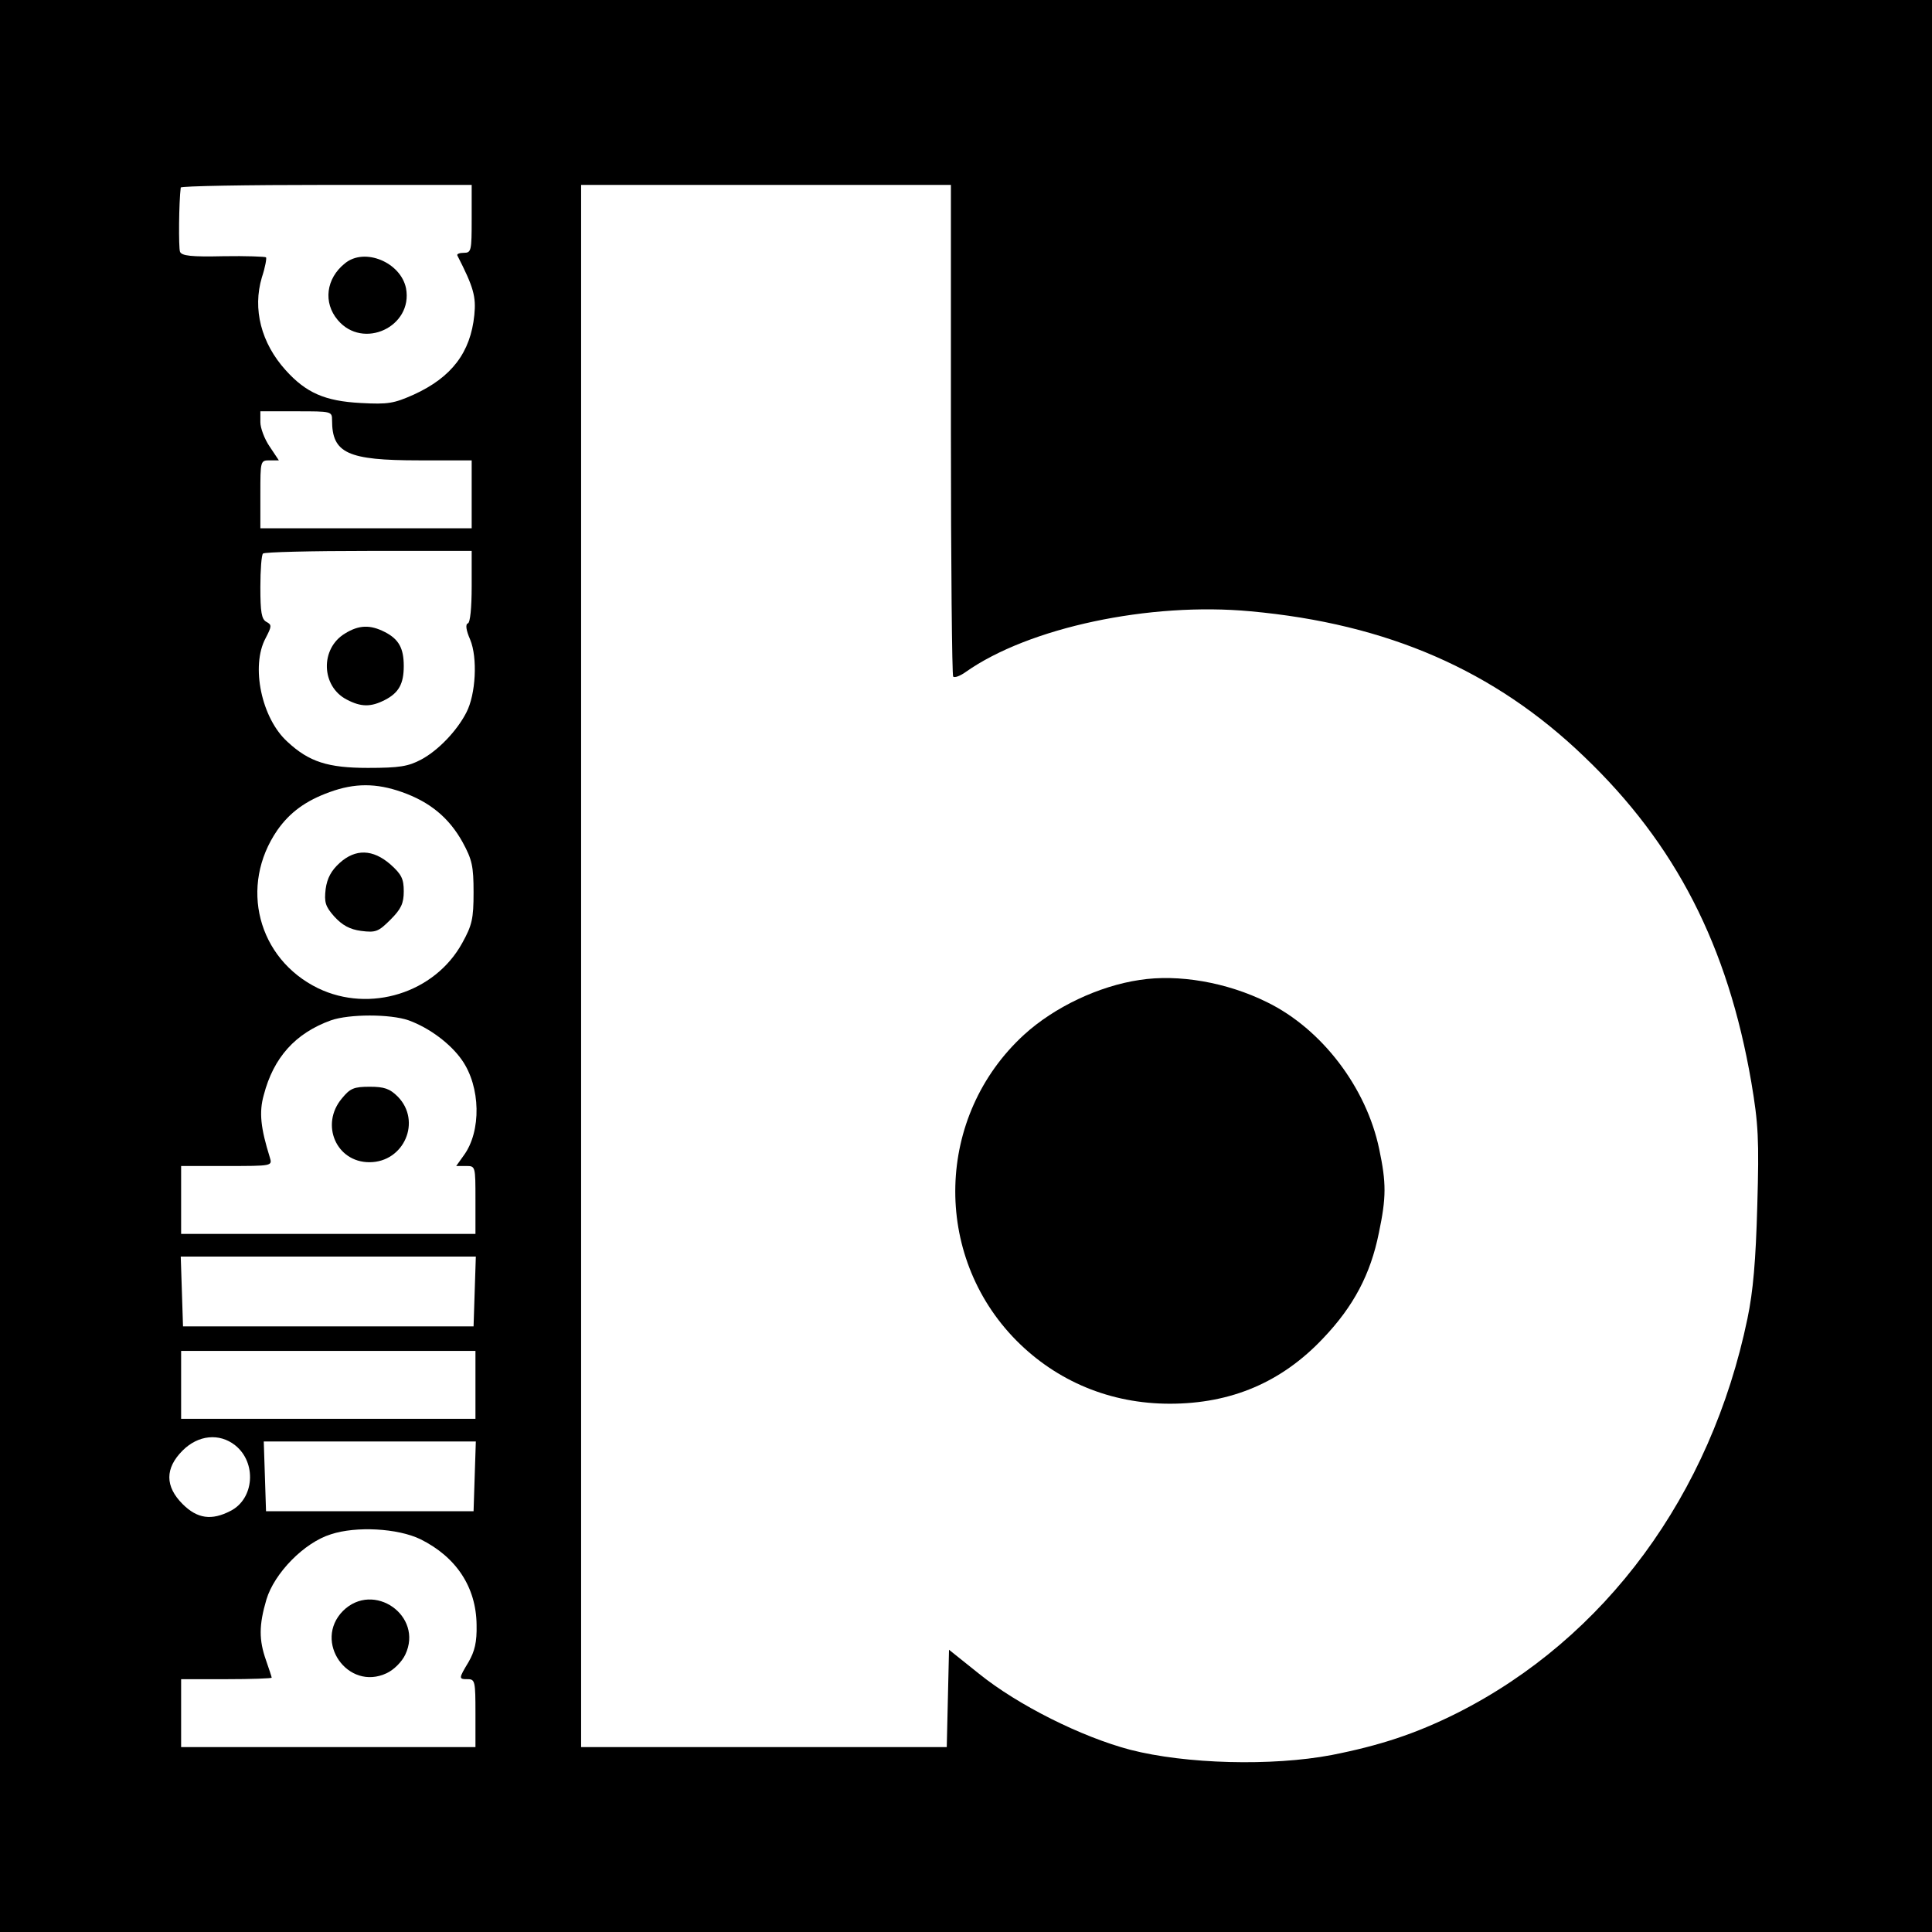 <?xml version="1.0" standalone="no"?>
<!DOCTYPE svg PUBLIC "-//W3C//DTD SVG 20010904//EN"
 "http://www.w3.org/TR/2001/REC-SVG-20010904/DTD/svg10.dtd">
<svg version="1.0" xmlns="http://www.w3.org/2000/svg"
 width="512pt" height="512pt" viewBox="0 0 512 512"
 preserveAspectRatio="xMidYMid meet">
<g transform="translate(0,512) scale(0.1,-0.1)"
fill="#000000" stroke="none">
<path d="M0 2560 l0 -2560 2560 0 2560 0 0 2560 0 2560 -2560 0 -2560 0 0
-2560z m1250 1980 c0 -85 -1 -90 -21 -90 -11 0 -19 -3 -17 -7 43 -84 50 -109
45 -158 -10 -99 -60 -165 -161 -211 -52 -23 -67 -26 -140 -22 -95 5 -145 27
-199 87 -65 72 -88 162 -63 246 9 27 13 51 11 53 -2 2 -53 4 -113 3 -85 -2
-111 1 -115 12 -4 11 -3 132 2 170 1 4 174 7 386 7 l385 0 0 -90z m1270 -558
c0 -357 3 -652 6 -655 4 -4 19 2 33 12 167 118 488 186 755 161 363 -33 647
-157 884 -385 243 -232 381 -502 443 -862 19 -112 21 -153 16 -328 -4 -146
-11 -227 -26 -299 -97 -468 -377 -848 -770 -1046 -110 -55 -205 -86 -332 -111
-158 -30 -387 -24 -534 14 -129 34 -297 118 -400 201 l-80 64 -3 -129 -3 -129
-484 0 -485 0 0 2070 0 2070 490 0 490 0 0 -648z m-1640 24 c0 -87 41 -106
230 -106 l140 0 0 -90 0 -90 -280 0 -280 0 0 90 c0 89 0 90 25 90 l24 0 -24
36 c-14 20 -25 50 -25 65 l0 29 95 0 c94 0 95 0 95 -24z m370 -440 c0 -57 -4
-96 -10 -98 -7 -2 -5 -18 6 -43 20 -48 15 -145 -10 -193 -25 -49 -75 -101
-120 -125 -34 -18 -57 -22 -141 -22 -106 0 -156 16 -213 69 -69 62 -98 201
-58 275 16 31 17 35 2 43 -13 7 -16 26 -16 92 0 45 3 86 7 89 3 4 129 7 280 7
l273 0 0 -94z m-185 -545 c74 -26 125 -68 161 -133 25 -46 29 -63 29 -133 0
-70 -4 -87 -30 -134 -73 -133 -245 -186 -382 -120 -160 78 -210 271 -108 419
33 47 75 78 139 101 66 24 123 24 191 0z m18 -605 c55 -20 111 -62 141 -105
50 -71 52 -189 5 -253 l-20 -28 26 0 c25 0 25 0 25 -90 l0 -90 -390 0 -390 0
0 90 0 90 121 0 c121 0 121 0 114 23 -24 77 -29 119 -16 165 26 100 84 164
178 198 49 17 157 17 206 0z m175 -718 l-3 -93 -385 0 -385 0 -3 93 -3 92 391
0 391 0 -3 -92z m2 -248 l0 -90 -390 0 -390 0 0 90 0 90 390 0 390 0 0 -90z
m-637 -160 c58 -46 51 -142 -12 -174 -50 -26 -88 -21 -127 18 -47 47 -47 95 0
142 41 41 97 47 139 14z m635 -82 l-3 -93 -275 0 -275 0 -3 93 -3 92 281 0
281 0 -3 -92z m-144 -167 c95 -47 148 -127 149 -227 1 -46 -5 -70 -21 -98 -27
-45 -27 -46 -2 -46 19 0 20 -7 20 -90 l0 -90 -390 0 -390 0 0 90 0 90 120 0
c66 0 120 2 120 4 0 2 -7 23 -15 46 -19 54 -19 93 1 161 21 70 100 151 171
173 67 22 177 16 237 -13z"/>
<path d="M914 4422 c-50 -40 -58 -104 -19 -150 67 -80 200 -18 181 84 -14 69
-110 109 -162 66z"/>
<path d="M3020 2523 c-108 -16 -226 -72 -306 -145 -235 -215 -244 -584 -21
-810 108 -109 250 -168 407 -168 163 0 297 57 407 174 80 84 125 169 147 278
20 95 20 133 1 223 -34 163 -152 318 -297 389 -107 53 -235 75 -338 59z"/>
<path d="M914 3441 c-66 -40 -63 -140 5 -175 38 -20 64 -20 101 -1 37 19 50
43 50 90 0 47 -13 71 -50 90 -39 20 -69 19 -106 -4z"/>
<path d="M900 2833 c-22 -20 -33 -40 -37 -69 -4 -35 -1 -46 23 -73 21 -23 41
-34 71 -38 39 -5 46 -2 78 30 28 28 35 43 35 75 0 33 -6 45 -35 71 -47 41 -93
42 -135 4z"/>
<path d="M906 2209 c-58 -69 -15 -169 73 -169 92 0 139 109 75 174 -21 21 -36
26 -74 26 -42 0 -52 -4 -74 -31z"/>
<path d="M909 851 c-80 -81 13 -214 116 -165 19 9 40 30 49 49 49 103 -84 196
-165 116z"/>
</g>
</svg>

